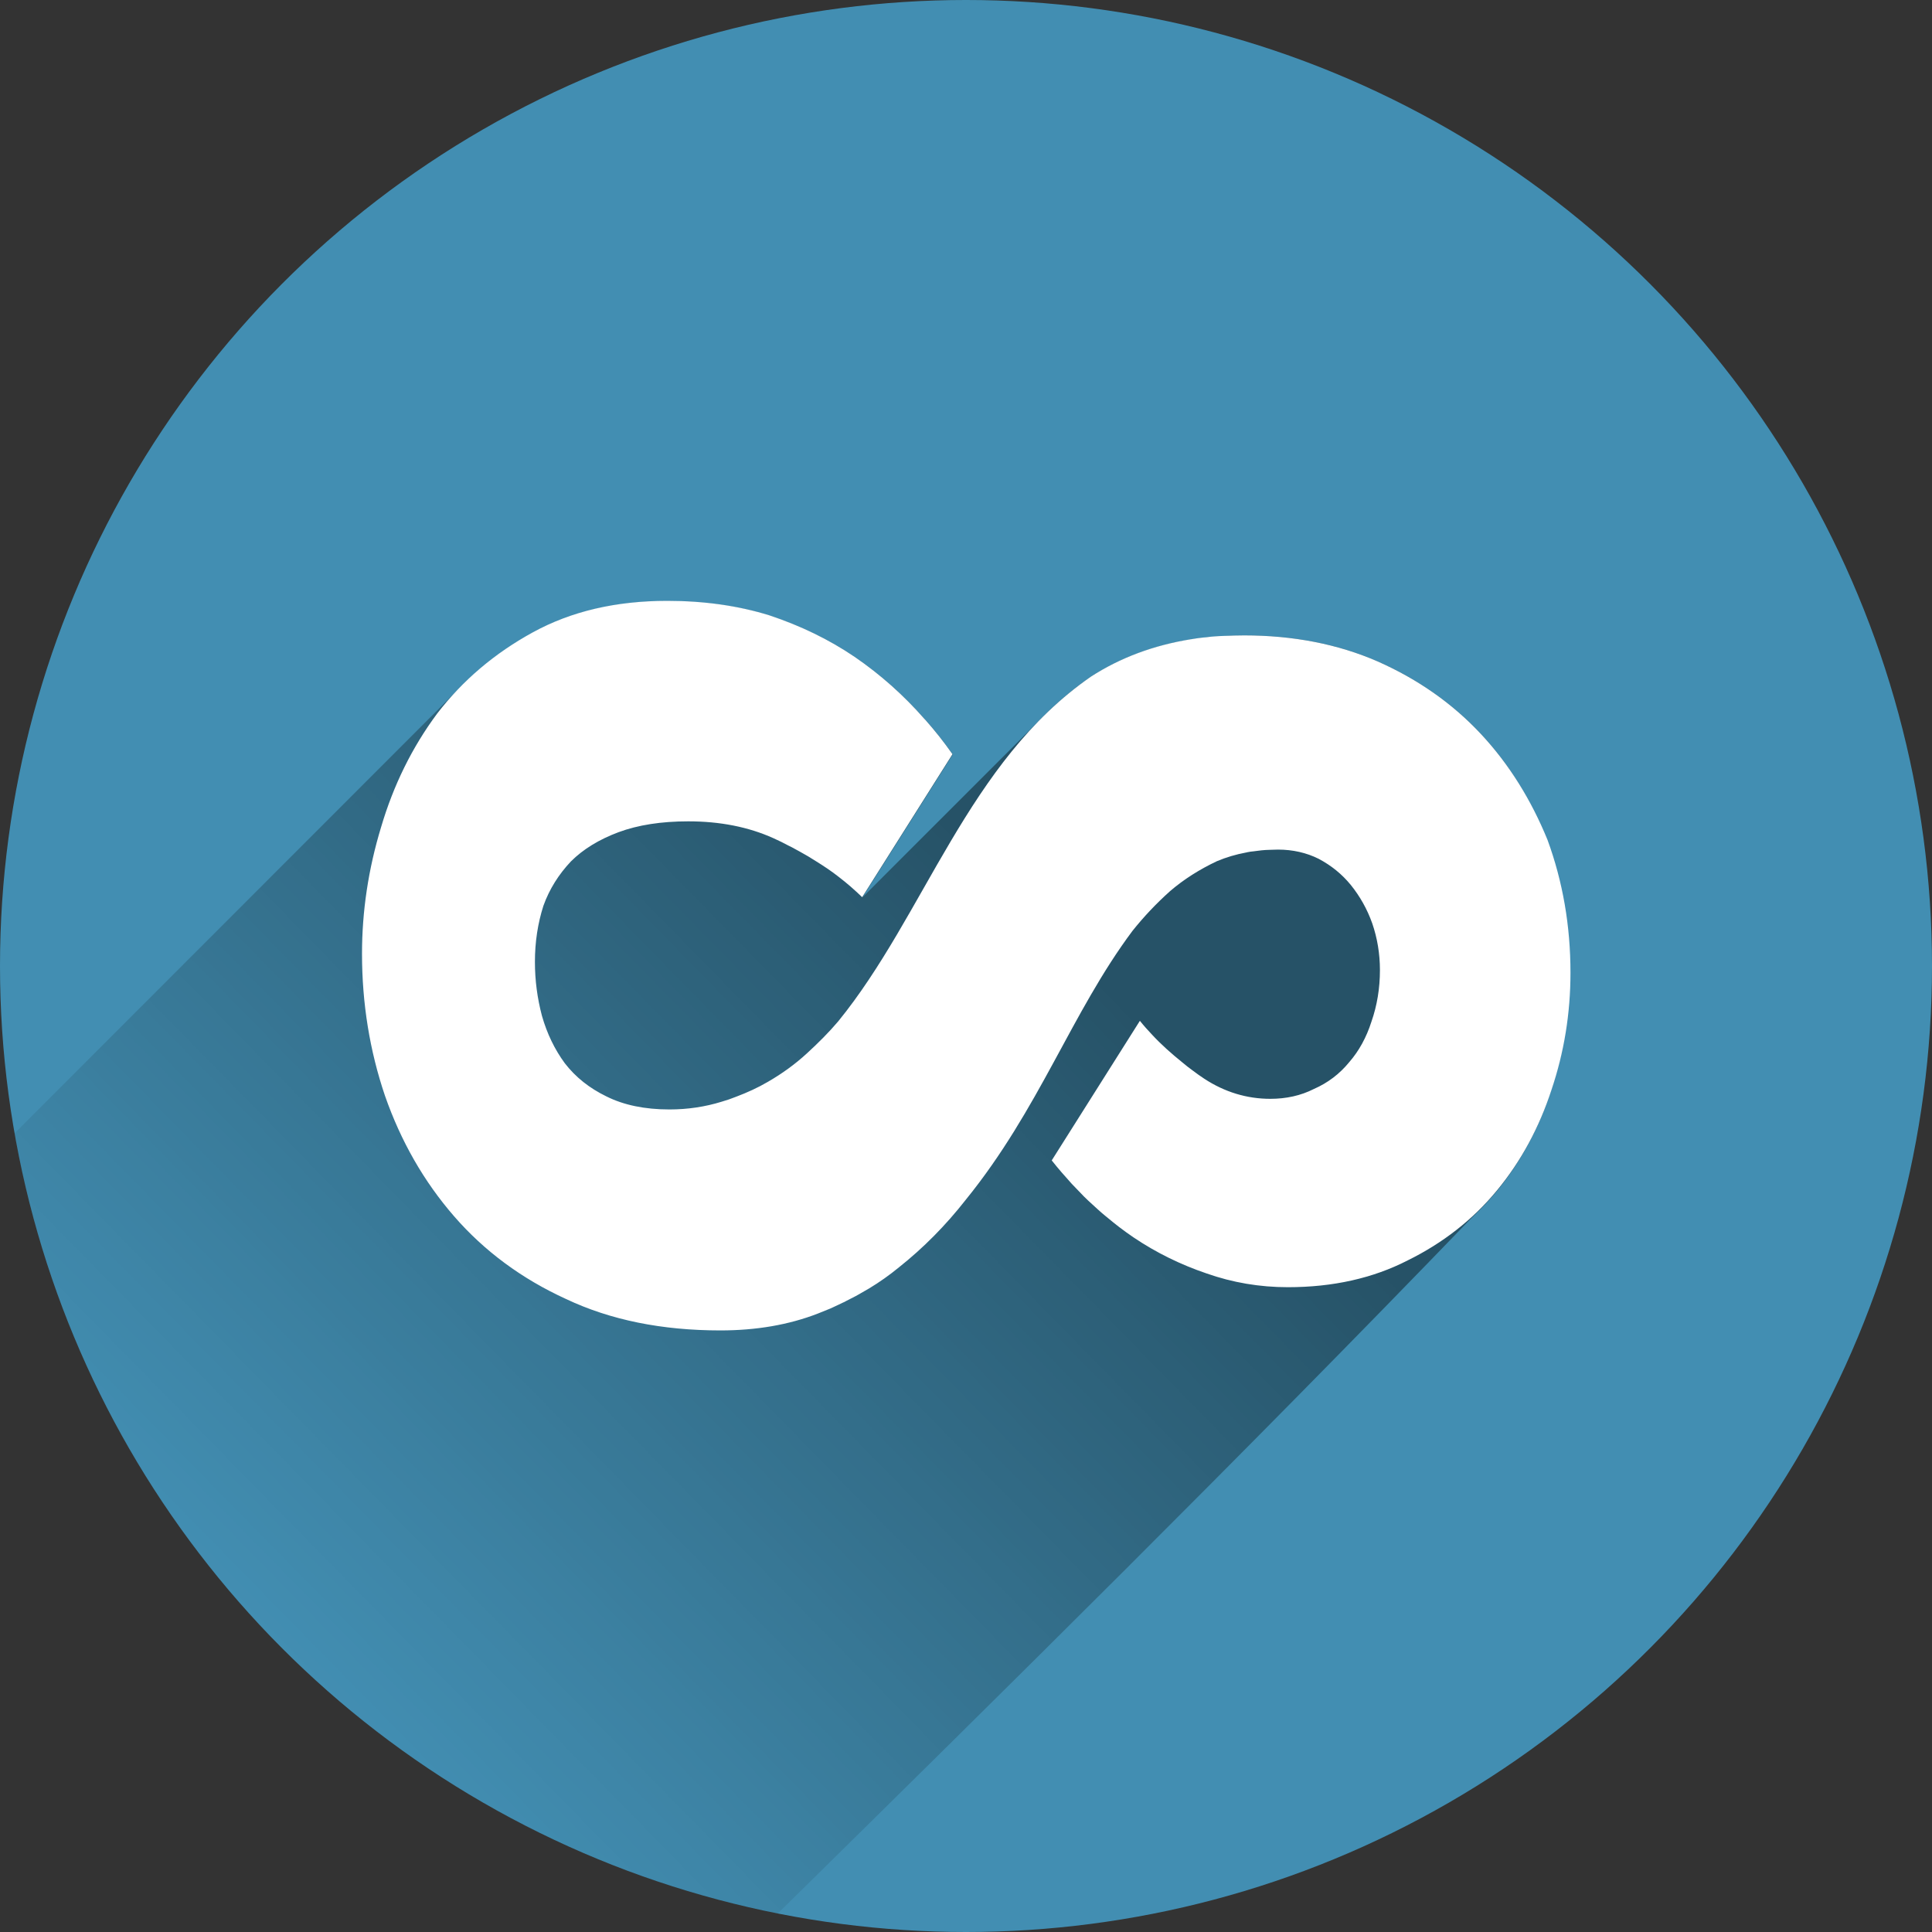<?xml version="1.0" encoding="utf-8"?>
<!-- Generator: Adobe Illustrator 19.1.0, SVG Export Plug-In . SVG Version: 6.00 Build 0)  -->
<svg version="1.1"
	 id="svg8457" xmlns:rdf="http://www.w3.org/1999/02/22-rdf-syntax-ns#" xmlns:svg="http://www.w3.org/2000/svg" xmlns:cc="http://creativecommons.org/ns#" xmlns:dc="http://purl.org/dc/elements/1.1/"
	 xmlns="http://www.w3.org/2000/svg" xmlns:xlink="http://www.w3.org/1999/xlink" x="0px" y="0px" viewBox="-20 -102.7 800 800"
	 style="enable-background:new -20 -102.7 800 800;" xml:space="preserve">
<rect x="-20" y="-102.7" width="800" height="800" fill="#333333" stroke="none"/>
<style type="text/css">
	.st0{fill:#428EB2;}
	.st1{opacity:0.42;fill:url(#SVGID_1_);enable-background:new    ;}
	.st2{fill:#FFFFFF;}
</style>
<circle id="circle9007" class="st0" cx="380" cy="297.3" r="400"/>
<linearGradient id="SVGID_1_" gradientUnits="userSpaceOnUse" x1="404.336" y1="322.878" x2="93.336" y2="17.878" gradientTransform="matrix(1 0 0 -1 0 593.84)">
	<stop  offset="0" style="stop-color:#000000"/>
	<stop  offset="1" style="stop-color:#000000;stop-opacity:0"/>
</linearGradient>
<path class="st1" d="M593.1,201.1c-11.7-12.5-25.9-22.5-42.6-29.9c-16.5-7.2-35-10.8-55.3-10.8c-7.5,0.1-14.8,0.5-22.1,1.7
	c0,0,0,0-0.1,0l0,0c-15.4,2.5-29.2,7.6-41.4,15.5c-8.2,5.6-15.5,12-22.1,18.9l-72.4,72.4l37.4-59.2c-3.5-5-7.3-9.8-11.3-14.3
	c-0.1-0.1-0.2-0.2-0.3-0.3c-8.5-9.7-18.1-18.3-28.9-25.7c-10.6-7.2-22.4-12.9-35.3-17.2c-12.9-4-27-6-42.3-6l0,0
	c-21.2,0-39.7,4.3-55.6,13c-11.7,6.4-22,14.2-30.8,23.3L-14,366.6C14.4,529,140.8,657.8,302,689.7C398.3,594.9,494.4,500,588,403
	c1-1,2-2,3-3c3-2.9,5.8-5.9,8.5-9.1c10-12.1,17.5-26,22.6-41.6c5.3-15.7,7.9-31.9,7.9-48.6c0-19.5-3.2-37.8-9.5-55
	C614.1,228.7,605,213.8,593.1,201.1z"/>
<path class="st2" d="M593.1,201.1c-11.7-12.5-25.9-22.5-42.6-29.9c-16.5-7.2-35-10.8-55.3-10.8c-2.7,0-5.4,0.1-8,0.2
	c-0.8,0-1.7,0.1-2.5,0.1c-0.5,0-1,0.1-1.5,0.1c-1.3,0.1-2.6,0.2-3.9,0.4c-0.4,0-0.8,0.1-1.2,0.1c-1.7,0.2-3.3,0.4-4.9,0.7
	c0,0,0,0-0.1,0l0,0c-15.4,2.5-29.2,7.6-41.4,15.5c-51,35.3-68.7,98.6-104.6,142.7c-3.8,4.5-8.2,8.9-13,13.3
	c-4.9,4.5-10.3,8.4-16.2,11.8c-4.1,2.4-8.5,4.4-13,6.1l0,0c-2,0.8-4,1.5-6.1,2.1c-6.8,2.1-14,3.2-21.6,3.2
	c-10.2,0-18.9-1.8-26.1-5.4c-7-3.4-12.7-7.9-17.2-13.7c-4.2-5.7-7.4-12.3-9.5-19.7c-1.9-7.2-2.9-14.6-2.9-22.3
	c0-8.3,1.2-16,3.5-23.2c2.5-7,6.4-13.1,11.4-18.4c5.1-5.1,11.7-9.1,19.7-12.1c8.1-3,17.7-4.5,28.9-4.5c13.1,0,24.9,2.3,35.3,7
	c2.2,1,4.3,2,6.3,3.1c0.8,0.4,1.7,0.8,2.5,1.3c0.7,0.4,1.4,0.8,2.2,1.2c2.2,1.2,4.4,2.5,6.4,3.8c3.4,2.1,6.7,4.3,9.6,6.6
	c3.4,2.6,6.6,5.4,9.7,8.4l37.4-59.2c-3.5-5-7.3-9.8-11.3-14.3c-0.1-0.1-0.2-0.2-0.3-0.3c-8.5-9.7-18.1-18.3-28.9-25.7
	c-10.6-7.2-22.4-12.9-35.3-17.2c-12.9-4-27-6-42.3-6l0,0c-21.2,0-39.7,4.3-55.6,13S171.6,179,161,192.8c-10.4,14-18.1,29.7-23.2,47
	c-5.3,17.4-7.9,34.9-7.9,52.4c0,20.6,3.2,40.2,9.5,58.8c6.6,18.9,16.1,35.5,28.6,49.9s28,25.9,46.4,34.3c18.4,8.7,39.7,13,63.9,13
	c14.8,0,28.3-2.3,40.4-7c1.7-0.7,3.5-1.4,5.2-2.1c0.4-0.2,0.8-0.4,1.3-0.6c1.3-0.6,2.6-1.2,3.8-1.8c0.5-0.2,0.9-0.4,1.4-0.7
	c1.3-0.7,2.6-1.3,3.9-2c0.3-0.2,0.6-0.3,0.9-0.5c1.6-0.9,3.1-1.8,4.7-2.7l0,0c4.3-2.6,8.4-5.5,12.3-8.7c10.2-8.1,19.4-17.4,27.7-28
	c30.5-37.6,43.7-77.4,69-111.3c4.7-5.9,9.9-11.4,15.6-16.5c5.7-4.9,12.2-9,19.4-12.4c3.8-1.6,7.8-2.8,12.1-3.6c0.1,0,0.2,0,0.4-0.1
	c0.9-0.2,1.8-0.3,2.8-0.4c1-0.1,2.1-0.3,3.2-0.4c1.1-0.1,2.2-0.2,3.3-0.2c1.1,0,2.3-0.1,3.5-0.1c6.1,0,11.8,1.3,16.8,3.8
	c5.3,2.8,9.7,6.4,13.3,10.8c3.8,4.7,6.8,10,8.9,15.9c2.1,6.1,3.2,12.6,3.2,19.4c0,7.6-1.2,14.7-3.5,21.3c-2.1,6.6-5.2,12.2-9.2,16.8
	c-4,4.9-8.9,8.6-14.6,11.1c-5.5,2.8-11.6,4.1-18.1,4.1c-9.7,0-18.9-2.8-27.3-8.3c-1.7-1.1-3.2-2.2-4.8-3.4c-1.4-1-2.8-2.1-4.1-3.2
	l0,0c-4.6-3.7-8.9-7.5-12.7-11.6c-1.8-1.9-3.5-3.8-5.1-5.8l-36.5,57.8c2.6,3.3,5.4,6.5,8.3,9.7c1.7,1.8,3.4,3.5,5.1,5.3
	c1.1,1.1,2.3,2.2,3.4,3.2c0.8,0.7,1.5,1.4,2.3,2.1c1,0.9,2,1.8,3,2.6c1.1,0.9,2.2,1.8,3.3,2.7c0.8,0.6,1.6,1.3,2.4,1.9
	c2,1.5,4,3,6.1,4.4c9.5,6.4,19.6,11.3,30.2,14.9c10.8,3.8,22,5.7,33.7,5.7c18.6,0,35.2-3.7,49.6-11.1c14.6-7.2,26.9-16.8,36.9-28.9
	s17.5-26,22.6-41.6c5.3-15.7,7.9-31.9,7.9-48.6c0-19.5-3.2-37.8-9.5-55C614.1,228.7,605,213.8,593.1,201.1z"/>
</svg>
